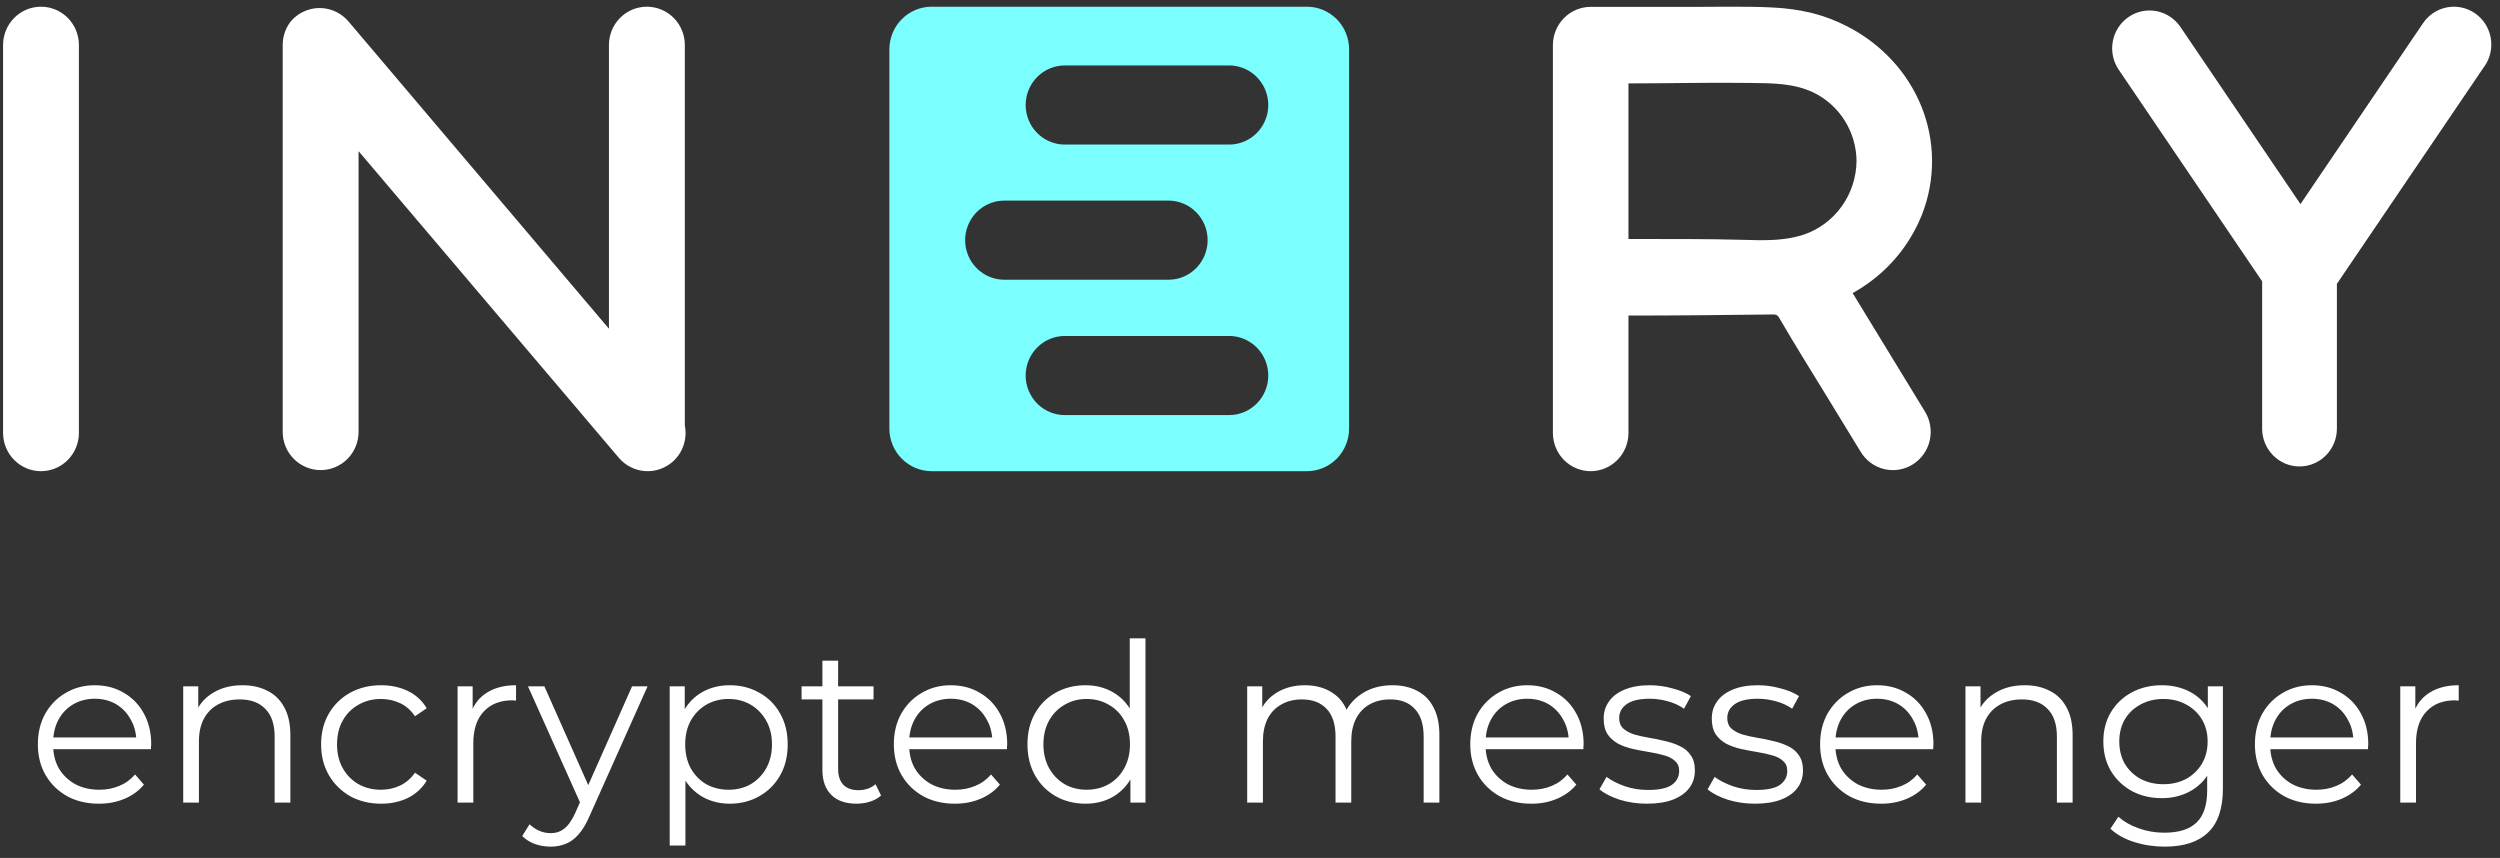 <svg width="271" height="93" viewBox="0 0 271 93" fill="none" xmlns="http://www.w3.org/2000/svg">
<rect x="0" y="0" width="271" height="93" fill="#333333" stroke="none"/>
<g clip-path="url(#clip0_67_535)">
<path d="M141.672 0.727H100.991C99.777 0.726 98.612 1.212 97.753 2.079C96.893 2.945 96.409 4.12 96.407 5.347V46.45C96.408 47.677 96.89 48.853 97.749 49.72C98.607 50.588 99.771 51.075 100.985 51.076H141.672C142.885 51.074 144.048 50.586 144.905 49.719C145.762 48.852 146.243 47.676 146.242 46.45V5.353C146.243 4.127 145.762 2.951 144.905 2.084C144.048 1.217 142.885 0.729 141.672 0.727ZM104.622 26.034C104.622 24.897 105.069 23.806 105.865 23.002C106.661 22.198 107.74 21.746 108.866 21.746H126.664C127.79 21.746 128.869 22.198 129.665 23.002C130.461 23.806 130.908 24.897 130.908 26.034C130.908 27.172 130.461 28.262 129.665 29.066C128.869 29.87 127.79 30.322 126.664 30.322H108.866C107.74 30.322 106.661 29.87 105.865 29.066C105.069 28.262 104.622 27.172 104.622 26.034ZM136.237 43.739C135.842 44.139 135.372 44.456 134.855 44.672C134.338 44.887 133.784 44.997 133.225 44.995H115.426C114.301 44.995 113.221 44.544 112.425 43.739C111.629 42.935 111.182 41.845 111.182 40.707C111.182 39.57 111.629 38.479 112.425 37.675C113.221 36.871 114.301 36.419 115.426 36.419H133.225C134.065 36.417 134.887 36.667 135.587 37.137C136.286 37.608 136.832 38.277 137.155 39.061C137.477 39.845 137.562 40.708 137.399 41.541C137.235 42.374 136.831 43.139 136.237 43.739ZM136.237 14.415C135.842 14.815 135.372 15.132 134.855 15.348C134.338 15.563 133.784 15.673 133.225 15.671H115.426C114.301 15.671 113.221 15.22 112.425 14.415C111.629 13.611 111.182 12.521 111.182 11.383C111.182 10.246 111.629 9.155 112.425 8.351C113.221 7.547 114.301 7.095 115.426 7.095H133.225C134.065 7.093 134.887 7.343 135.587 7.813C136.286 8.284 136.832 8.953 137.155 9.737C137.477 10.521 137.562 11.384 137.399 12.217C137.235 13.05 136.831 13.815 136.237 14.415Z" fill="#7AFEFE"/>
<path d="M8.553 4.877V46.926C8.553 48.027 8.12 49.082 7.35 49.86C6.579 50.639 5.533 51.076 4.443 51.076C3.353 51.076 2.308 50.639 1.537 49.86C0.766 49.082 0.333 48.027 0.333 46.926V4.877C0.333 3.776 0.766 2.721 1.537 1.942C2.308 1.164 3.353 0.727 4.443 0.727C5.533 0.727 6.579 1.164 7.35 1.942C8.12 2.721 8.553 3.776 8.553 4.877Z" fill="white"/>
<path d="M72.88 50.083C72.469 50.436 71.993 50.705 71.48 50.873C70.966 51.041 70.425 51.106 69.886 51.063C69.348 51.021 68.823 50.872 68.342 50.625C67.861 50.378 67.432 50.038 67.082 49.625L38.869 16.387V46.818C38.869 47.916 38.436 48.969 37.665 49.745C36.894 50.522 35.848 50.958 34.757 50.958C33.667 50.958 32.621 50.522 31.85 49.745C31.078 48.969 30.645 47.916 30.645 46.818V4.867C30.645 3.971 30.934 3.1 31.468 2.383C31.473 2.371 31.482 2.361 31.492 2.353C31.638 2.178 31.797 2.016 31.969 1.867C32.38 1.513 32.856 1.244 33.37 1.075C33.884 0.906 34.426 0.842 34.965 0.884C35.505 0.927 36.03 1.076 36.512 1.323C36.993 1.57 37.422 1.911 37.773 2.325L38.557 3.247L66.01 35.635V4.867C66.01 3.769 66.443 2.716 67.214 1.94C67.985 1.163 69.031 0.727 70.122 0.727C71.212 0.727 72.258 1.163 73.029 1.94C73.801 2.716 74.234 3.769 74.234 4.867V46.123C74.378 46.844 74.329 47.592 74.091 48.288C73.853 48.984 73.435 49.604 72.88 50.083Z" fill="white"/>
<path d="M269.346 7.134L253.319 30.769V46.466C253.319 47.552 252.892 48.594 252.132 49.362C251.373 50.13 250.342 50.562 249.268 50.562C248.194 50.562 247.163 50.13 246.404 49.362C245.644 48.594 245.217 47.552 245.217 46.466V30.496L229.67 7.558C229.061 6.661 228.83 5.557 229.026 4.488C229.222 3.419 229.83 2.473 230.717 1.857C231.603 1.241 232.695 1.007 233.752 1.206C234.809 1.404 235.745 2.019 236.354 2.915L249.371 22.124L262.663 2.506C262.964 2.062 263.349 1.682 263.795 1.389C264.242 1.096 264.741 0.894 265.265 0.796C265.788 0.698 266.326 0.705 266.846 0.816C267.367 0.928 267.861 1.143 268.3 1.447C268.739 1.752 269.114 2.142 269.404 2.593C269.694 3.044 269.894 3.549 269.991 4.079C270.088 4.608 270.081 5.151 269.97 5.678C269.86 6.205 269.648 6.704 269.346 7.148V7.134Z" fill="white"/>
<path d="M200.826 31.77C201.582 31.352 202.306 30.875 202.991 30.346C205.389 28.507 207.246 26.04 208.362 23.211C209.819 19.456 209.791 15.276 208.283 11.541C207.529 9.688 206.448 7.99 205.094 6.53C203.715 5.047 202.094 3.817 200.302 2.893C199.087 2.259 197.804 1.766 196.479 1.425C195.031 1.076 193.554 0.869 192.067 0.808C190.677 0.733 189.284 0.733 187.925 0.728C186.565 0.722 185.273 0.745 183.946 0.745H172.429C171.343 0.745 170.301 1.182 169.533 1.96C168.765 2.737 168.334 3.793 168.334 4.893V46.928C168.334 48.028 168.765 49.083 169.533 49.861C170.301 50.639 171.343 51.076 172.429 51.076C173.516 51.076 174.557 50.639 175.325 49.861C176.094 49.083 176.525 48.028 176.525 46.928V34.207C181.713 34.207 186.925 34.151 192.127 34.088C192.3 34.07 192.475 34.102 192.632 34.179C192.749 34.27 192.843 34.389 192.905 34.525C194.609 37.448 196.395 40.307 198.161 43.191L201.711 48.999C202.283 49.934 203.199 50.601 204.257 50.852C205.314 51.103 206.427 50.919 207.35 50.339C208.274 49.759 208.932 48.831 209.18 47.76C209.428 46.689 209.246 45.562 208.673 44.627L200.826 31.77ZM195.502 25.44C194.821 25.661 194.12 25.814 193.41 25.899C193.074 25.943 192.738 25.974 192.403 25.996C191.218 26.071 190.027 26.029 188.853 25.996C184.872 25.888 180.894 25.91 176.91 25.91H176.525V9.041C180.916 9.041 185.309 8.928 189.699 8.991C192.053 9.027 194.429 8.991 196.608 10.042C197.988 10.718 199.155 11.772 199.975 13.085C200.795 14.398 201.237 15.917 201.249 17.47C201.226 19.236 200.662 20.952 199.635 22.38C198.608 23.807 197.168 24.877 195.515 25.44H195.502Z" fill="white"/>
</g>
<path d="M10.728 87.12C9.416 87.12 8.264 86.848 7.272 86.304C6.28 85.744 5.504 84.984 4.944 84.024C4.384 83.048 4.104 81.936 4.104 80.688C4.104 79.44 4.368 78.336 4.896 77.376C5.44 76.416 6.176 75.664 7.104 75.12C8.048 74.56 9.104 74.28 10.272 74.28C11.456 74.28 12.504 74.552 13.416 75.096C14.344 75.624 15.072 76.376 15.6 77.352C16.128 78.312 16.392 79.424 16.392 80.688C16.392 80.768 16.384 80.856 16.368 80.952C16.368 81.032 16.368 81.12 16.368 81.216H5.4V79.944H15.456L14.784 80.448C14.784 79.536 14.584 78.728 14.184 78.024C13.8 77.304 13.272 76.744 12.6 76.344C11.928 75.944 11.152 75.744 10.272 75.744C9.408 75.744 8.632 75.944 7.944 76.344C7.256 76.744 6.72 77.304 6.336 78.024C5.952 78.744 5.76 79.568 5.76 80.496V80.76C5.76 81.72 5.968 82.568 6.384 83.304C6.816 84.024 7.408 84.592 8.16 85.008C8.928 85.408 9.8 85.608 10.776 85.608C11.544 85.608 12.256 85.472 12.912 85.2C13.584 84.928 14.16 84.512 14.64 83.952L15.6 85.056C15.04 85.728 14.336 86.24 13.488 86.592C12.656 86.944 11.736 87.12 10.728 87.12ZM26.292 74.28C27.316 74.28 28.212 74.48 28.98 74.88C29.764 75.264 30.372 75.856 30.804 76.656C31.252 77.456 31.476 78.464 31.476 79.68V87H29.772V79.848C29.772 78.52 29.436 77.52 28.764 76.848C28.108 76.16 27.18 75.816 25.98 75.816C25.084 75.816 24.3 76 23.628 76.368C22.972 76.72 22.46 77.24 22.092 77.928C21.74 78.6 21.564 79.416 21.564 80.376V87H19.86V74.4H21.492V77.856L21.228 77.208C21.628 76.296 22.268 75.584 23.148 75.072C24.028 74.544 25.076 74.28 26.292 74.28ZM41.311 87.12C40.063 87.12 38.943 86.848 37.951 86.304C36.975 85.744 36.207 84.984 35.647 84.024C35.087 83.048 34.807 81.936 34.807 80.688C34.807 79.424 35.087 78.312 35.647 77.352C36.207 76.392 36.975 75.64 37.951 75.096C38.943 74.552 40.063 74.28 41.311 74.28C42.383 74.28 43.351 74.488 44.215 74.904C45.079 75.32 45.759 75.944 46.255 76.776L44.983 77.64C44.551 77 44.015 76.528 43.375 76.224C42.735 75.92 42.039 75.768 41.287 75.768C40.391 75.768 39.583 75.976 38.863 76.392C38.143 76.792 37.575 77.36 37.159 78.096C36.743 78.832 36.535 79.696 36.535 80.688C36.535 81.68 36.743 82.544 37.159 83.28C37.575 84.016 38.143 84.592 38.863 85.008C39.583 85.408 40.391 85.608 41.287 85.608C42.039 85.608 42.735 85.456 43.375 85.152C44.015 84.848 44.551 84.384 44.983 83.76L46.255 84.624C45.759 85.44 45.079 86.064 44.215 86.496C43.351 86.912 42.383 87.12 41.311 87.12ZM49.603 87V74.4H51.235V77.832L51.067 77.232C51.419 76.272 52.011 75.544 52.843 75.048C53.675 74.536 54.707 74.28 55.939 74.28V75.936C55.875 75.936 55.811 75.936 55.747 75.936C55.683 75.92 55.619 75.912 55.555 75.912C54.227 75.912 53.187 76.32 52.435 77.136C51.683 77.936 51.307 79.08 51.307 80.568V87H49.603ZM59.683 91.776C59.091 91.776 58.523 91.68 57.979 91.488C57.451 91.296 56.995 91.008 56.611 90.624L57.403 89.352C57.723 89.656 58.067 89.888 58.435 90.048C58.819 90.224 59.243 90.312 59.707 90.312C60.267 90.312 60.747 90.152 61.147 89.832C61.563 89.528 61.955 88.984 62.323 88.2L63.139 86.352L63.331 86.088L68.515 74.4H70.195L63.883 88.512C63.531 89.328 63.139 89.976 62.707 90.456C62.291 90.936 61.835 91.272 61.339 91.464C60.843 91.672 60.291 91.776 59.683 91.776ZM63.043 87.36L57.235 74.4H59.011L64.147 85.968L63.043 87.36ZM79.099 87.12C78.011 87.12 77.027 86.872 76.147 86.376C75.267 85.864 74.563 85.136 74.035 84.192C73.523 83.232 73.267 82.064 73.267 80.688C73.267 79.312 73.523 78.152 74.035 77.208C74.547 76.248 75.243 75.52 76.123 75.024C77.003 74.528 77.995 74.28 79.099 74.28C80.299 74.28 81.371 74.552 82.315 75.096C83.275 75.624 84.027 76.376 84.571 77.352C85.115 78.312 85.387 79.424 85.387 80.688C85.387 81.968 85.115 83.088 84.571 84.048C84.027 85.008 83.275 85.76 82.315 86.304C81.371 86.848 80.299 87.12 79.099 87.12ZM72.595 91.656V74.4H74.227V78.192L74.059 80.712L74.299 83.256V91.656H72.595ZM78.979 85.608C79.875 85.608 80.675 85.408 81.379 85.008C82.083 84.592 82.643 84.016 83.059 83.28C83.475 82.528 83.683 81.664 83.683 80.688C83.683 79.712 83.475 78.856 83.059 78.12C82.643 77.384 82.083 76.808 81.379 76.392C80.675 75.976 79.875 75.768 78.979 75.768C78.083 75.768 77.275 75.976 76.555 76.392C75.851 76.808 75.291 77.384 74.875 78.12C74.475 78.856 74.275 79.712 74.275 80.688C74.275 81.664 74.475 82.528 74.875 83.28C75.291 84.016 75.851 84.592 76.555 85.008C77.275 85.408 78.083 85.608 78.979 85.608ZM92.844 87.12C91.66 87.12 90.748 86.8 90.108 86.16C89.468 85.52 89.148 84.616 89.148 83.448V71.616H90.852V83.352C90.852 84.088 91.036 84.656 91.404 85.056C91.788 85.456 92.332 85.656 93.036 85.656C93.788 85.656 94.412 85.44 94.908 85.008L95.508 86.232C95.172 86.536 94.764 86.76 94.284 86.904C93.82 87.048 93.34 87.12 92.844 87.12ZM86.892 75.816V74.4H94.692V75.816H86.892ZM103.517 87.12C102.205 87.12 101.053 86.848 100.061 86.304C99.069 85.744 98.293 84.984 97.733 84.024C97.173 83.048 96.893 81.936 96.893 80.688C96.893 79.44 97.157 78.336 97.685 77.376C98.229 76.416 98.965 75.664 99.893 75.12C100.837 74.56 101.893 74.28 103.061 74.28C104.245 74.28 105.293 74.552 106.205 75.096C107.133 75.624 107.861 76.376 108.389 77.352C108.917 78.312 109.181 79.424 109.181 80.688C109.181 80.768 109.173 80.856 109.157 80.952C109.157 81.032 109.157 81.12 109.157 81.216H98.189V79.944H108.245L107.573 80.448C107.573 79.536 107.373 78.728 106.973 78.024C106.589 77.304 106.061 76.744 105.389 76.344C104.717 75.944 103.941 75.744 103.061 75.744C102.197 75.744 101.421 75.944 100.733 76.344C100.045 76.744 99.509 77.304 99.125 78.024C98.741 78.744 98.549 79.568 98.549 80.496V80.76C98.549 81.72 98.757 82.568 99.173 83.304C99.605 84.024 100.197 84.592 100.949 85.008C101.717 85.408 102.589 85.608 103.565 85.608C104.333 85.608 105.045 85.472 105.701 85.2C106.373 84.928 106.949 84.512 107.429 83.952L108.389 85.056C107.829 85.728 107.125 86.24 106.277 86.592C105.445 86.944 104.525 87.12 103.517 87.12ZM117.665 87.12C116.465 87.12 115.385 86.848 114.425 86.304C113.481 85.76 112.737 85.008 112.193 84.048C111.649 83.072 111.377 81.952 111.377 80.688C111.377 79.408 111.649 78.288 112.193 77.328C112.737 76.368 113.481 75.624 114.425 75.096C115.385 74.552 116.465 74.28 117.665 74.28C118.769 74.28 119.753 74.528 120.617 75.024C121.497 75.52 122.193 76.248 122.705 77.208C123.233 78.152 123.497 79.312 123.497 80.688C123.497 82.048 123.241 83.208 122.729 84.168C122.217 85.128 121.521 85.864 120.641 86.376C119.777 86.872 118.785 87.12 117.665 87.12ZM117.785 85.608C118.681 85.608 119.481 85.408 120.185 85.008C120.905 84.592 121.465 84.016 121.865 83.28C122.281 82.528 122.489 81.664 122.489 80.688C122.489 79.696 122.281 78.832 121.865 78.096C121.465 77.36 120.905 76.792 120.185 76.392C119.481 75.976 118.681 75.768 117.785 75.768C116.905 75.768 116.113 75.976 115.409 76.392C114.705 76.792 114.145 77.36 113.729 78.096C113.313 78.832 113.105 79.696 113.105 80.688C113.105 81.664 113.313 82.528 113.729 83.28C114.145 84.016 114.705 84.592 115.409 85.008C116.113 85.408 116.905 85.608 117.785 85.608ZM122.537 87V83.208L122.705 80.664L122.465 78.12V69.192H124.169V87H122.537ZM150.94 74.28C151.964 74.28 152.852 74.48 153.604 74.88C154.372 75.264 154.964 75.856 155.38 76.656C155.812 77.456 156.028 78.464 156.028 79.68V87H154.324V79.848C154.324 78.52 154.004 77.52 153.364 76.848C152.74 76.16 151.852 75.816 150.7 75.816C149.836 75.816 149.084 76 148.444 76.368C147.82 76.72 147.332 77.24 146.98 77.928C146.644 78.6 146.476 79.416 146.476 80.376V87H144.772V79.848C144.772 78.52 144.452 77.52 143.812 76.848C143.172 76.16 142.276 75.816 141.124 75.816C140.276 75.816 139.532 76 138.892 76.368C138.252 76.72 137.756 77.24 137.404 77.928C137.068 78.6 136.9 79.416 136.9 80.376V87H135.196V74.4H136.828V77.808L136.564 77.208C136.948 76.296 137.564 75.584 138.412 75.072C139.276 74.544 140.292 74.28 141.46 74.28C142.692 74.28 143.74 74.592 144.604 75.216C145.468 75.824 146.028 76.744 146.284 77.976L145.612 77.712C145.98 76.688 146.628 75.864 147.556 75.24C148.5 74.6 149.628 74.28 150.94 74.28ZM166.001 87.12C164.689 87.12 163.537 86.848 162.545 86.304C161.553 85.744 160.777 84.984 160.217 84.024C159.657 83.048 159.377 81.936 159.377 80.688C159.377 79.44 159.641 78.336 160.169 77.376C160.713 76.416 161.449 75.664 162.377 75.12C163.321 74.56 164.377 74.28 165.545 74.28C166.729 74.28 167.777 74.552 168.689 75.096C169.617 75.624 170.345 76.376 170.873 77.352C171.401 78.312 171.665 79.424 171.665 80.688C171.665 80.768 171.657 80.856 171.641 80.952C171.641 81.032 171.641 81.12 171.641 81.216H160.673V79.944H170.729L170.057 80.448C170.057 79.536 169.857 78.728 169.457 78.024C169.073 77.304 168.545 76.744 167.873 76.344C167.201 75.944 166.425 75.744 165.545 75.744C164.681 75.744 163.905 75.944 163.217 76.344C162.529 76.744 161.993 77.304 161.609 78.024C161.225 78.744 161.033 79.568 161.033 80.496V80.76C161.033 81.72 161.241 82.568 161.657 83.304C162.089 84.024 162.681 84.592 163.433 85.008C164.201 85.408 165.073 85.608 166.049 85.608C166.817 85.608 167.529 85.472 168.185 85.2C168.857 84.928 169.433 84.512 169.913 83.952L170.873 85.056C170.313 85.728 169.609 86.24 168.761 86.592C167.929 86.944 167.009 87.12 166.001 87.12ZM178.518 87.12C177.478 87.12 176.494 86.976 175.566 86.688C174.638 86.384 173.91 86.008 173.382 85.56L174.15 84.216C174.662 84.6 175.318 84.936 176.118 85.224C176.918 85.496 177.758 85.632 178.638 85.632C179.838 85.632 180.702 85.448 181.23 85.08C181.758 84.696 182.022 84.192 182.022 83.568C182.022 83.104 181.87 82.744 181.566 82.488C181.278 82.216 180.894 82.016 180.414 81.888C179.934 81.744 179.398 81.624 178.806 81.528C178.214 81.432 177.622 81.32 177.03 81.192C176.454 81.064 175.926 80.88 175.446 80.64C174.966 80.384 174.574 80.04 174.27 79.608C173.982 79.176 173.838 78.6 173.838 77.88C173.838 77.192 174.03 76.576 174.414 76.032C174.798 75.488 175.358 75.064 176.094 74.76C176.846 74.44 177.758 74.28 178.83 74.28C179.646 74.28 180.462 74.392 181.278 74.616C182.094 74.824 182.766 75.104 183.294 75.456L182.55 76.824C181.99 76.44 181.39 76.168 180.75 76.008C180.11 75.832 179.47 75.744 178.83 75.744C177.694 75.744 176.854 75.944 176.31 76.344C175.782 76.728 175.518 77.224 175.518 77.832C175.518 78.312 175.662 78.688 175.95 78.96C176.254 79.232 176.646 79.448 177.126 79.608C177.622 79.752 178.158 79.872 178.734 79.968C179.326 80.064 179.91 80.184 180.486 80.328C181.078 80.456 181.614 80.64 182.094 80.88C182.59 81.104 182.982 81.432 183.27 81.864C183.574 82.28 183.726 82.832 183.726 83.52C183.726 84.256 183.518 84.896 183.102 85.44C182.702 85.968 182.11 86.384 181.326 86.688C180.558 86.976 179.622 87.12 178.518 87.12ZM190.237 87.12C189.197 87.12 188.213 86.976 187.285 86.688C186.357 86.384 185.629 86.008 185.101 85.56L185.869 84.216C186.381 84.6 187.037 84.936 187.837 85.224C188.637 85.496 189.477 85.632 190.357 85.632C191.557 85.632 192.421 85.448 192.949 85.08C193.477 84.696 193.741 84.192 193.741 83.568C193.741 83.104 193.589 82.744 193.285 82.488C192.997 82.216 192.613 82.016 192.133 81.888C191.653 81.744 191.117 81.624 190.525 81.528C189.933 81.432 189.341 81.32 188.749 81.192C188.173 81.064 187.645 80.88 187.165 80.64C186.685 80.384 186.293 80.04 185.989 79.608C185.701 79.176 185.557 78.6 185.557 77.88C185.557 77.192 185.749 76.576 186.133 76.032C186.517 75.488 187.077 75.064 187.813 74.76C188.565 74.44 189.477 74.28 190.549 74.28C191.365 74.28 192.181 74.392 192.997 74.616C193.813 74.824 194.485 75.104 195.013 75.456L194.269 76.824C193.709 76.44 193.109 76.168 192.469 76.008C191.829 75.832 191.189 75.744 190.549 75.744C189.413 75.744 188.573 75.944 188.029 76.344C187.501 76.728 187.237 77.224 187.237 77.832C187.237 78.312 187.381 78.688 187.669 78.96C187.973 79.232 188.365 79.448 188.845 79.608C189.341 79.752 189.877 79.872 190.453 79.968C191.045 80.064 191.629 80.184 192.205 80.328C192.797 80.456 193.333 80.64 193.813 80.88C194.309 81.104 194.701 81.432 194.989 81.864C195.293 82.28 195.445 82.832 195.445 83.52C195.445 84.256 195.237 84.896 194.821 85.44C194.421 85.968 193.829 86.384 193.045 86.688C192.277 86.976 191.341 87.12 190.237 87.12ZM203.923 87.12C202.611 87.12 201.459 86.848 200.467 86.304C199.475 85.744 198.699 84.984 198.139 84.024C197.579 83.048 197.299 81.936 197.299 80.688C197.299 79.44 197.563 78.336 198.091 77.376C198.635 76.416 199.371 75.664 200.299 75.12C201.243 74.56 202.299 74.28 203.467 74.28C204.651 74.28 205.699 74.552 206.611 75.096C207.539 75.624 208.267 76.376 208.795 77.352C209.323 78.312 209.587 79.424 209.587 80.688C209.587 80.768 209.579 80.856 209.563 80.952C209.563 81.032 209.563 81.12 209.563 81.216H198.595V79.944H208.651L207.979 80.448C207.979 79.536 207.779 78.728 207.379 78.024C206.995 77.304 206.467 76.744 205.795 76.344C205.123 75.944 204.347 75.744 203.467 75.744C202.603 75.744 201.827 75.944 201.139 76.344C200.451 76.744 199.915 77.304 199.531 78.024C199.147 78.744 198.955 79.568 198.955 80.496V80.76C198.955 81.72 199.163 82.568 199.579 83.304C200.011 84.024 200.603 84.592 201.355 85.008C202.123 85.408 202.995 85.608 203.971 85.608C204.739 85.608 205.451 85.472 206.107 85.2C206.779 84.928 207.355 84.512 207.835 83.952L208.795 85.056C208.235 85.728 207.531 86.24 206.683 86.592C205.851 86.944 204.931 87.12 203.923 87.12ZM219.488 74.28C220.512 74.28 221.408 74.48 222.176 74.88C222.96 75.264 223.568 75.856 224 76.656C224.448 77.456 224.672 78.464 224.672 79.68V87H222.968V79.848C222.968 78.52 222.632 77.52 221.96 76.848C221.304 76.16 220.376 75.816 219.176 75.816C218.28 75.816 217.496 76 216.824 76.368C216.168 76.72 215.656 77.24 215.288 77.928C214.936 78.6 214.76 79.416 214.76 80.376V87H213.056V74.4H214.688V77.856L214.424 77.208C214.824 76.296 215.464 75.584 216.344 75.072C217.224 74.544 218.272 74.28 219.488 74.28ZM234.65 91.776C233.498 91.776 232.394 91.608 231.338 91.272C230.282 90.936 229.426 90.456 228.77 89.832L229.634 88.536C230.226 89.064 230.954 89.48 231.818 89.784C232.698 90.104 233.626 90.264 234.602 90.264C236.202 90.264 237.378 89.888 238.13 89.136C238.882 88.4 239.258 87.248 239.258 85.68V82.536L239.498 80.376L239.33 78.216V74.4H240.962V85.464C240.962 87.64 240.426 89.232 239.354 90.24C238.298 91.264 236.73 91.776 234.65 91.776ZM234.338 86.52C233.138 86.52 232.058 86.264 231.098 85.752C230.138 85.224 229.378 84.496 228.818 83.568C228.274 82.64 228.002 81.576 228.002 80.376C228.002 79.176 228.274 78.12 228.818 77.208C229.378 76.28 230.138 75.56 231.098 75.048C232.058 74.536 233.138 74.28 234.338 74.28C235.458 74.28 236.466 74.512 237.362 74.976C238.258 75.44 238.97 76.128 239.498 77.04C240.026 77.952 240.29 79.064 240.29 80.376C240.29 81.688 240.026 82.8 239.498 83.712C238.97 84.624 238.258 85.32 237.362 85.8C236.466 86.28 235.458 86.52 234.338 86.52ZM234.506 85.008C235.434 85.008 236.258 84.816 236.978 84.432C237.698 84.032 238.266 83.488 238.682 82.8C239.098 82.096 239.306 81.288 239.306 80.376C239.306 79.464 239.098 78.664 238.682 77.976C238.266 77.288 237.698 76.752 236.978 76.368C236.258 75.968 235.434 75.768 234.506 75.768C233.594 75.768 232.77 75.968 232.034 76.368C231.314 76.752 230.746 77.288 230.33 77.976C229.93 78.664 229.73 79.464 229.73 80.376C229.73 81.288 229.93 82.096 230.33 82.8C230.746 83.488 231.314 84.032 232.034 84.432C232.77 84.816 233.594 85.008 234.506 85.008ZM251.056 87.12C249.744 87.12 248.592 86.848 247.6 86.304C246.608 85.744 245.832 84.984 245.272 84.024C244.712 83.048 244.432 81.936 244.432 80.688C244.432 79.44 244.696 78.336 245.224 77.376C245.768 76.416 246.504 75.664 247.432 75.12C248.376 74.56 249.432 74.28 250.6 74.28C251.784 74.28 252.832 74.552 253.744 75.096C254.672 75.624 255.4 76.376 255.928 77.352C256.456 78.312 256.72 79.424 256.72 80.688C256.72 80.768 256.712 80.856 256.696 80.952C256.696 81.032 256.696 81.12 256.696 81.216H245.728V79.944H255.784L255.112 80.448C255.112 79.536 254.912 78.728 254.512 78.024C254.128 77.304 253.6 76.744 252.928 76.344C252.256 75.944 251.48 75.744 250.6 75.744C249.736 75.744 248.96 75.944 248.272 76.344C247.584 76.744 247.048 77.304 246.664 78.024C246.28 78.744 246.088 79.568 246.088 80.496V80.76C246.088 81.72 246.296 82.568 246.712 83.304C247.144 84.024 247.736 84.592 248.488 85.008C249.256 85.408 250.128 85.608 251.104 85.608C251.872 85.608 252.584 85.472 253.24 85.2C253.912 84.928 254.488 84.512 254.968 83.952L255.928 85.056C255.368 85.728 254.664 86.24 253.816 86.592C252.984 86.944 252.064 87.12 251.056 87.12ZM260.189 87V74.4H261.821V77.832L261.653 77.232C262.005 76.272 262.597 75.544 263.429 75.048C264.261 74.536 265.293 74.28 266.525 74.28V75.936C266.461 75.936 266.397 75.936 266.333 75.936C266.269 75.92 266.205 75.912 266.141 75.912C264.812 75.912 263.773 76.32 263.021 77.136C262.269 77.936 261.893 79.08 261.893 80.568V87H260.189Z" fill="white"/>
<defs>
<clipPath id="clip0_67_535">
<rect width="271" height="52" fill="white"/>
</clipPath>
</defs>
</svg>
